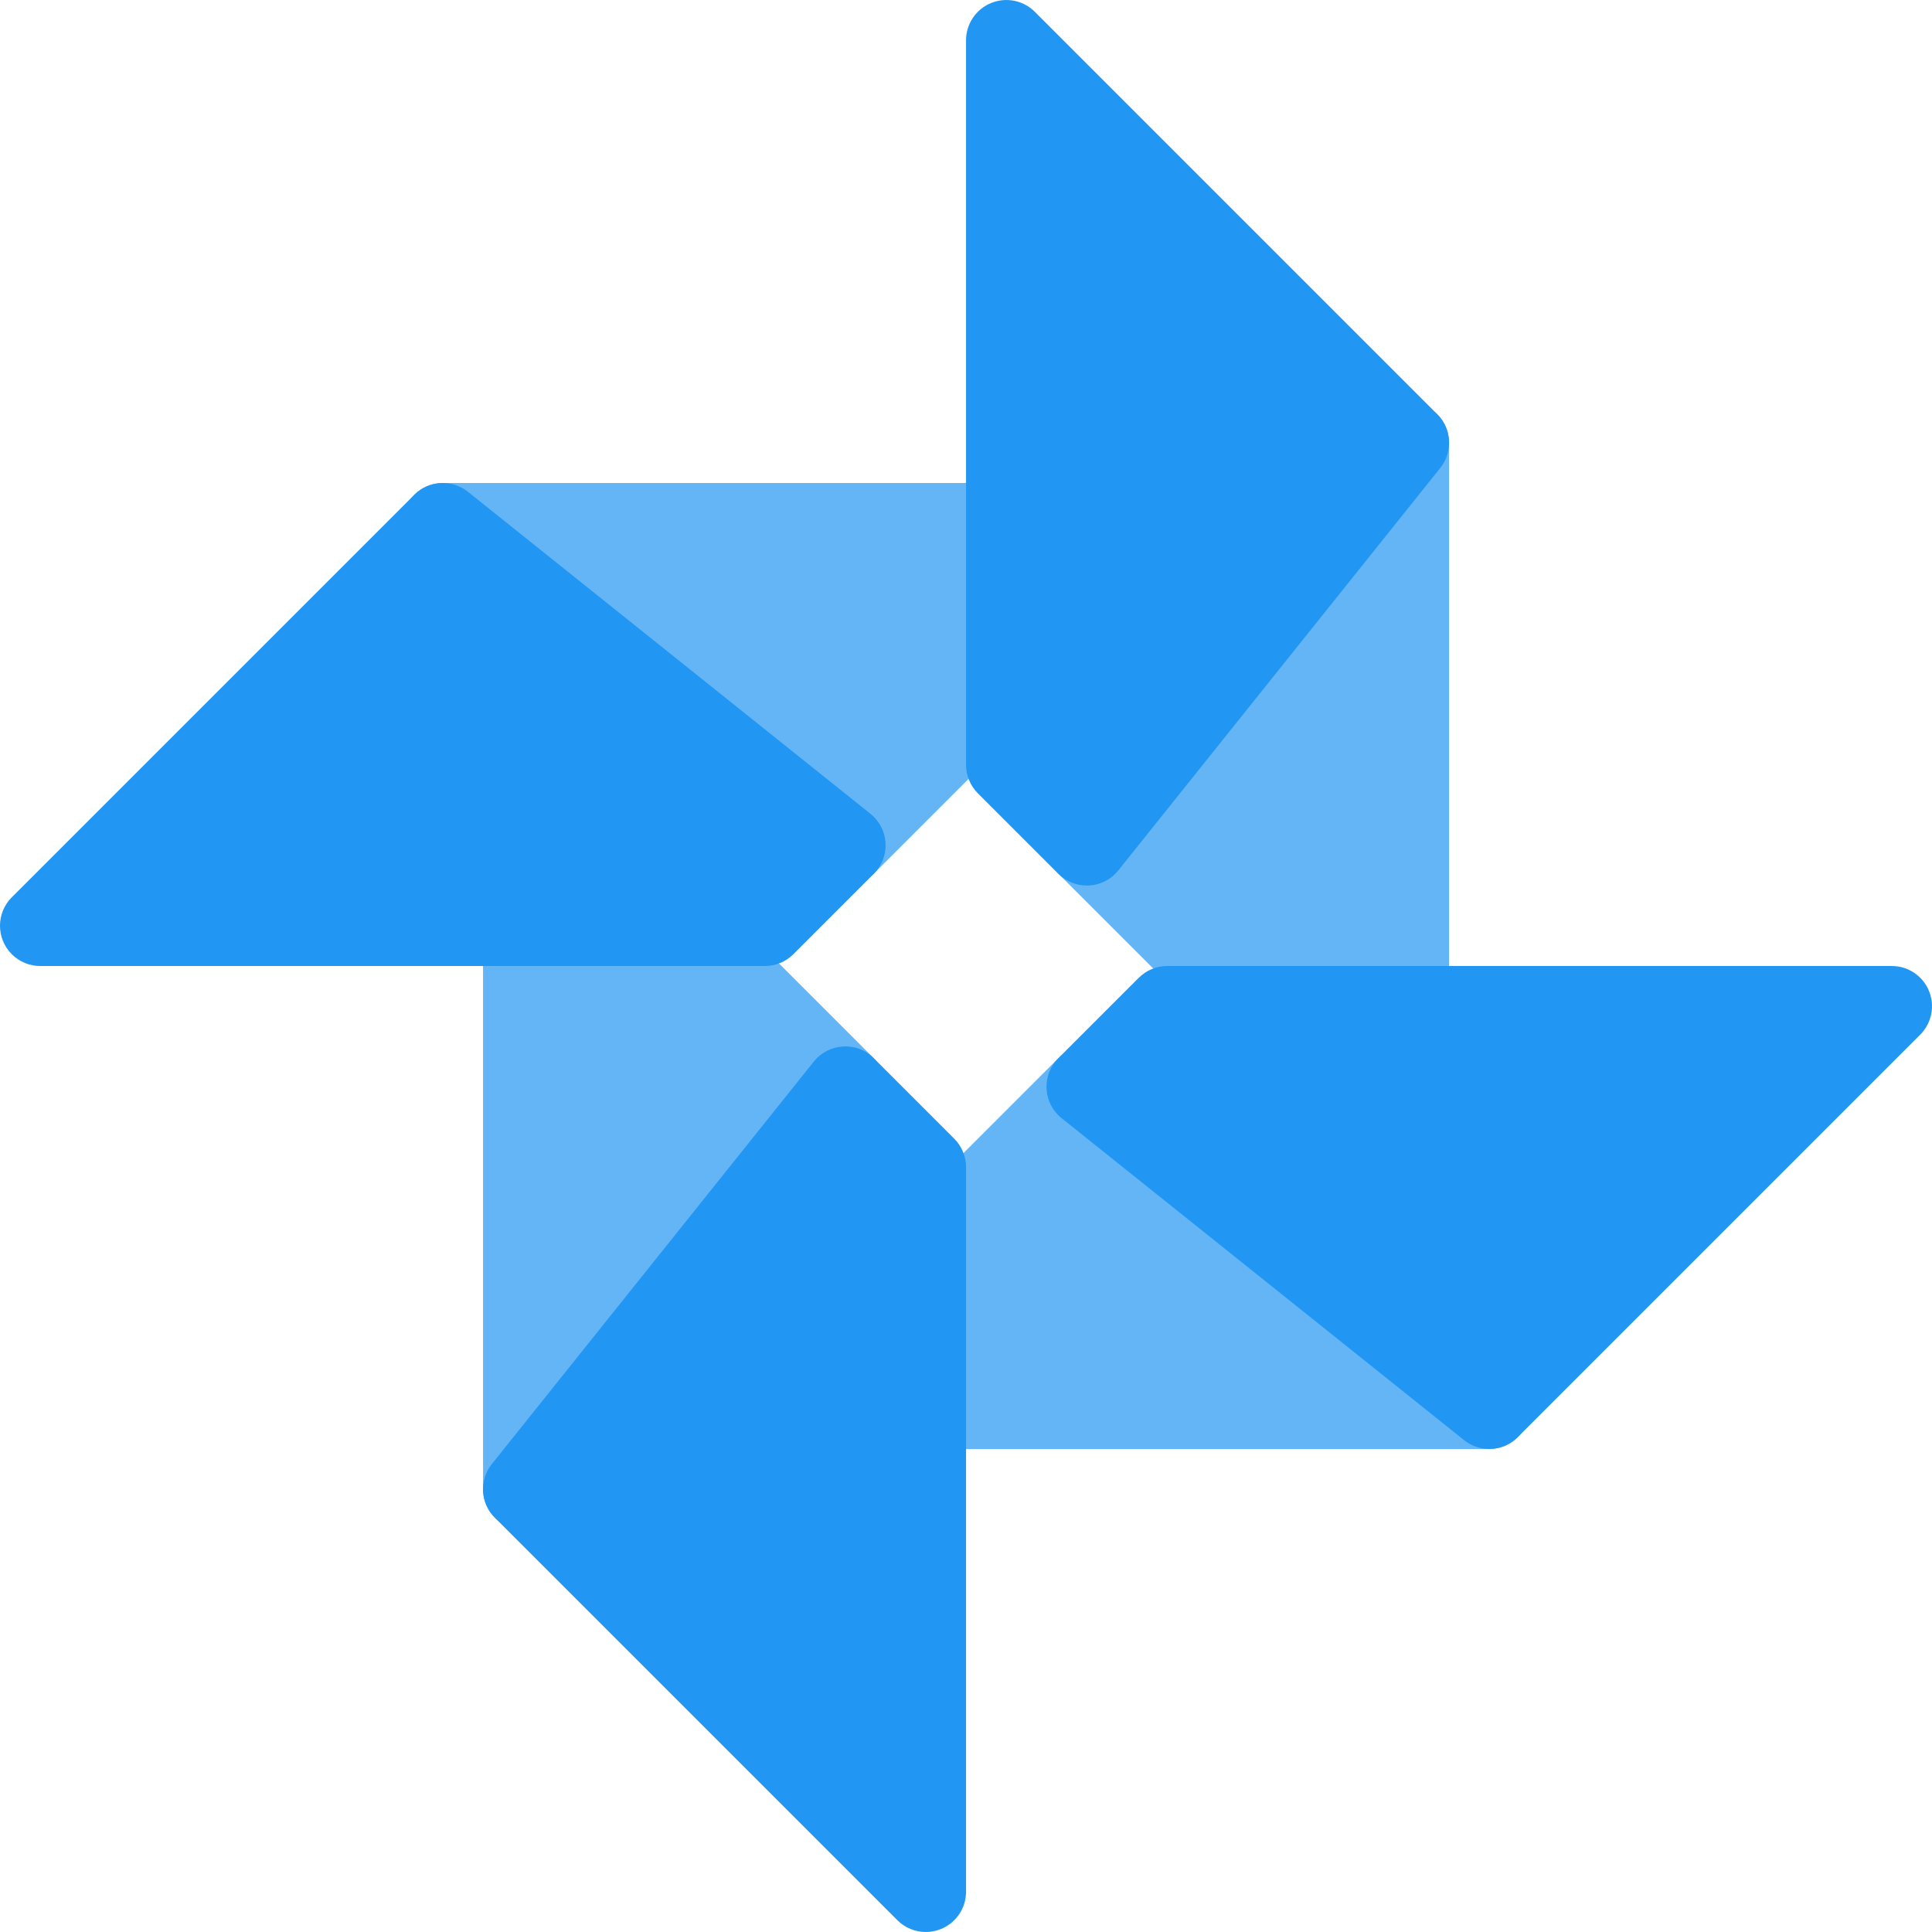 <?xml version="1.0" encoding="iso-8859-1"?>
<!-- Generator: Adobe Illustrator 19.0.0, SVG Export Plug-In . SVG Version: 6.00 Build 0)  -->
<svg version="1.1" id="Capa_1" xmlns="http://www.w3.org/2000/svg" xmlns:xlink="http://www.w3.org/1999/xlink" x="0px" y="0px"
	 viewBox="0 0 512.011 512.011" style="enable-background:new 0 0 512.011 512.011;" xml:space="preserve">
<g>
	<path style="fill:#64B5F6;" d="M231.571,280.456l-42.667-42.667c-2.004-1.999-4.721-3.12-7.552-3.115h-42.667
		c-5.891,0-10.667,4.776-10.667,10.667v149.333c-0.003,4.529,2.853,8.566,7.125,10.069c1.137,0.403,2.335,0.605,3.541,0.597
		c3.242,0.007,6.312-1.461,8.341-3.989l85.333-106.667C235.769,290.436,235.429,284.302,231.571,280.456z"/>
	<path style="fill:#64B5F6;" d="M401.342,365l-106.667-85.333c-4.245-3.396-10.365-3.056-14.208,0.789L237.8,323.123
		c-1.999,2.004-3.12,4.721-3.115,7.552v42.667c0,5.891,4.776,10.667,10.667,10.667h149.333c5.891,0.004,10.67-4.768,10.674-10.659
		C405.363,370.099,403.883,367.026,401.342,365z"/>
	<path style="fill:#64B5F6;" d="M376.894,107.272c-4.273-1.502-9.029-0.142-11.861,3.392l-85.333,106.667
		c-3.396,4.245-3.056,10.365,0.789,14.208l42.667,42.667c1.996,2.002,4.704,3.13,7.531,3.136h42.667
		c5.891,0,10.667-4.776,10.667-10.667V117.341C384.022,112.813,381.166,108.775,376.894,107.272z"/>
	<path style="fill:#64B5F6;" d="M266.686,128.008H117.352c-5.891-0.016-10.68,4.747-10.696,10.638
		c-0.009,3.257,1.471,6.34,4.018,8.37l106.667,85.333c4.245,3.396,10.365,3.056,14.208-0.789l42.667-42.667
		c2.007-2.001,3.135-4.718,3.136-7.552v-42.667C277.352,132.784,272.577,128.008,266.686,128.008z"/>
</g>
<g>
	<path style="fill:#2196F3;" d="M511.208,262.6c-1.649-3.989-5.54-6.591-9.856-6.592h-192c-2.831-0.005-5.548,1.115-7.552,3.115
		l-21.333,21.333c-4.167,4.164-4.169,10.918-0.004,15.085c0.278,0.278,0.572,0.541,0.879,0.787l106.667,85.333
		c4.245,3.396,10.365,3.056,14.208-0.789l106.667-106.667C511.93,271.161,512.847,266.583,511.208,262.6z"/>
	<path style="fill:#2196F3;" d="M380.904,109.789L274.238,3.123c-3.053-3.049-7.642-3.958-11.627-2.304
		c-3.989,1.649-6.591,5.539-6.592,9.856v192c-0.005,2.831,1.115,5.548,3.115,7.552l21.333,21.333
		c2.004,1.999,4.721,3.12,7.552,3.115h0.597c3.031-0.167,5.848-1.618,7.744-3.989l85.333-106.667
		C385.103,119.77,384.762,113.635,380.904,109.789z"/>
	<path style="fill:#2196F3;" d="M230.675,215.667l-106.667-85.333c-4.245-3.396-10.365-3.056-14.208,0.789L3.134,237.789
		c-4.171,4.16-4.179,10.914-0.019,15.085c2.006,2.011,4.731,3.139,7.571,3.134h192c2.831,0.005,5.548-1.115,7.552-3.115
		l21.333-21.333c4.167-4.164,4.169-10.918,0.004-15.085c-0.278-0.278-0.572-0.541-0.879-0.787L230.675,215.667z"/>
	<path style="fill:#2196F3;" d="M252.904,301.789l-21.333-21.333c-2.129-2.181-5.108-3.32-8.149-3.115
		c-3.031,0.167-5.848,1.618-7.744,3.989l-85.333,106.667c-3.396,4.245-3.056,10.365,0.789,14.208L237.8,508.872
		c2.001,2.007,4.718,3.135,7.552,3.136c1.398-0.001,2.783-0.276,4.075-0.811c3.989-1.649,6.591-5.54,6.592-9.856v-192
		C256.024,306.51,254.904,303.794,252.904,301.789z"/>
</g>
<g>
</g>
<g>
</g>
<g>
</g>
<g>
</g>
<g>
</g>
<g>
</g>
<g>
</g>
<g>
</g>
<g>
</g>
<g>
</g>
<g>
</g>
<g>
</g>
<g>
</g>
<g>
</g>
<g>
</g>
</svg>
